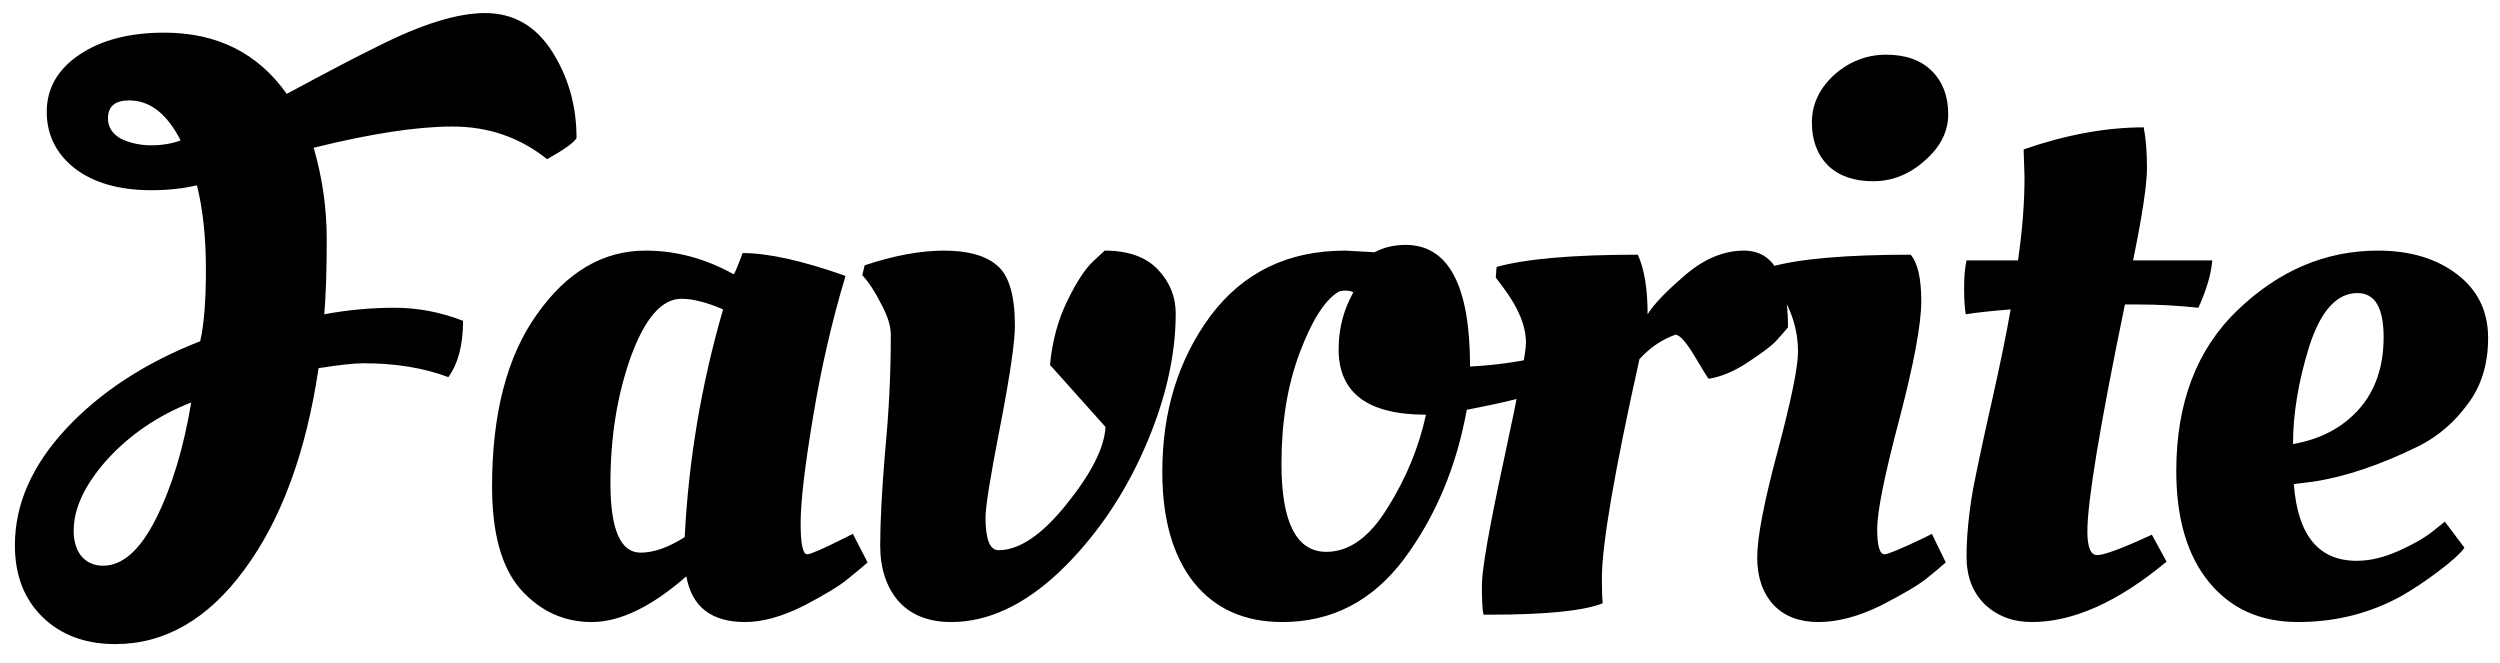 <svg width="98" height="26" viewBox="0 0 98 26" fill="none" xmlns="http://www.w3.org/2000/svg">
<path d="M21.448 6.24C20.381 5.387 19.144 4.96 17.736 4.96C16.349 4.96 14.536 5.237 12.296 5.792C12.637 6.965 12.808 8.16 12.808 9.376C12.808 10.592 12.776 11.573 12.712 12.32C13.629 12.149 14.547 12.064 15.464 12.064C16.381 12.064 17.277 12.235 18.152 12.576C18.152 13.515 17.96 14.251 17.576 14.784C16.616 14.421 15.507 14.24 14.248 14.24C13.885 14.24 13.299 14.304 12.488 14.432C11.997 17.739 11.027 20.373 9.576 22.336C8.147 24.277 6.461 25.248 4.52 25.248C3.347 25.248 2.397 24.896 1.672 24.192C0.947 23.488 0.584 22.549 0.584 21.376C0.584 19.776 1.245 18.261 2.568 16.832C3.912 15.381 5.672 14.229 7.848 13.376C7.997 12.736 8.072 11.797 8.072 10.56C8.072 9.301 7.955 8.203 7.72 7.264C7.187 7.392 6.589 7.456 5.928 7.456C4.669 7.456 3.667 7.168 2.92 6.592C2.195 6.016 1.832 5.28 1.832 4.384C1.832 3.467 2.259 2.72 3.112 2.144C3.965 1.568 5.075 1.28 6.44 1.28C8.509 1.28 10.109 2.08 11.24 3.68C12.904 2.784 14.088 2.165 14.792 1.824C16.52 0.949 17.928 0.512 19.016 0.512C20.125 0.512 21 1.013 21.64 2.016C22.28 3.019 22.6 4.149 22.6 5.408C22.515 5.579 22.131 5.856 21.448 6.24ZM4.04 22.176C4.808 22.176 5.501 21.557 6.12 20.32C6.739 19.083 7.197 17.568 7.496 15.776C6.195 16.288 5.096 17.035 4.2 18.016C3.325 18.997 2.888 19.925 2.888 20.8C2.888 21.227 2.995 21.568 3.208 21.824C3.421 22.059 3.699 22.176 4.04 22.176ZM4.232 4.64C4.232 4.981 4.403 5.248 4.744 5.44C5.107 5.611 5.501 5.696 5.928 5.696C6.355 5.696 6.739 5.632 7.08 5.504C6.547 4.459 5.875 3.936 5.064 3.936C4.509 3.936 4.232 4.171 4.232 4.64ZM28.761 10.752C28.803 10.709 28.921 10.432 29.113 9.92C30.115 9.92 31.459 10.219 33.145 10.816C32.611 12.587 32.185 14.443 31.865 16.384C31.545 18.304 31.385 19.68 31.385 20.512C31.385 21.323 31.47 21.728 31.641 21.728C31.769 21.728 32.238 21.525 33.049 21.12L33.433 20.928L34.009 22.048C33.817 22.219 33.561 22.432 33.241 22.688C32.942 22.944 32.366 23.296 31.513 23.744C30.659 24.171 29.891 24.384 29.209 24.384C27.886 24.384 27.118 23.787 26.905 22.592C25.539 23.787 24.302 24.384 23.193 24.384C22.105 24.384 21.177 23.957 20.409 23.104C19.662 22.251 19.289 20.907 19.289 19.072C19.289 16.213 19.875 13.963 21.049 12.32C22.222 10.656 23.641 9.824 25.305 9.824C26.499 9.824 27.651 10.133 28.761 10.752ZM25.113 21.664C25.625 21.664 26.201 21.461 26.841 21.056C26.99 18.048 27.491 15.072 28.345 12.128C27.705 11.851 27.161 11.712 26.713 11.712C25.945 11.712 25.283 12.469 24.729 13.984C24.195 15.477 23.929 17.131 23.929 18.944C23.929 20.757 24.323 21.664 25.113 21.664ZM37 9.824C37.938 9.824 38.632 10.016 39.08 10.4C39.549 10.784 39.784 11.573 39.784 12.768C39.784 13.408 39.592 14.72 39.208 16.704C38.824 18.667 38.632 19.861 38.632 20.288C38.632 21.141 38.802 21.568 39.144 21.568C39.954 21.568 40.84 20.971 41.8 19.776C42.781 18.56 43.293 17.547 43.336 16.736L41.16 14.304C41.245 13.387 41.469 12.555 41.832 11.808C42.194 11.061 42.536 10.539 42.856 10.24L43.304 9.824C44.221 9.824 44.914 10.069 45.384 10.56C45.853 11.051 46.088 11.627 46.088 12.288C46.088 13.973 45.672 15.755 44.84 17.632C44.008 19.509 42.898 21.109 41.512 22.432C40.125 23.733 38.717 24.384 37.288 24.384C36.392 24.384 35.698 24.107 35.208 23.552C34.738 22.997 34.504 22.272 34.504 21.376C34.504 20.459 34.568 19.232 34.696 17.696C34.845 16.16 34.92 14.635 34.92 13.12C34.92 12.779 34.792 12.373 34.536 11.904C34.301 11.435 34.056 11.061 33.8 10.784L33.896 10.4C35.048 10.016 36.082 9.824 37 9.824ZM50.266 24.384C48.794 24.384 47.642 23.872 46.809 22.848C45.977 21.803 45.562 20.352 45.562 18.496C45.562 16.128 46.191 14.091 47.45 12.384C48.73 10.677 50.489 9.824 52.73 9.824L53.882 9.888C54.244 9.696 54.65 9.6 55.097 9.6C56.783 9.6 57.626 11.189 57.626 14.368C58.5 14.325 59.386 14.208 60.282 14.016L60.794 13.888L60.986 15.136C60.282 15.435 59.332 15.701 58.138 15.936L57.498 16.064C57.092 18.304 56.271 20.256 55.033 21.92C53.796 23.563 52.207 24.384 50.266 24.384ZM51.993 21.632C52.889 21.632 53.69 21.056 54.394 19.904C55.119 18.752 55.62 17.536 55.898 16.256C53.615 16.256 52.474 15.403 52.474 13.696C52.474 13.013 52.612 12.373 52.889 11.776L53.05 11.456C52.964 11.413 52.858 11.392 52.73 11.392C52.602 11.392 52.505 11.413 52.441 11.456C51.908 11.797 51.407 12.597 50.938 13.856C50.468 15.115 50.233 16.555 50.233 18.176C50.233 20.48 50.82 21.632 51.993 21.632ZM58.378 24.096H58.154C58.111 23.925 58.09 23.541 58.09 22.944C58.09 22.325 58.378 20.683 58.954 18.016C59.53 15.349 59.818 13.824 59.818 13.44C59.818 12.779 59.519 12.053 58.922 11.264L58.634 10.88L58.666 10.464C59.818 10.144 61.663 9.984 64.202 9.984C64.458 10.539 64.586 11.317 64.586 12.32C64.82 11.936 65.311 11.424 66.058 10.784C66.804 10.144 67.572 9.824 68.362 9.824C69.514 9.824 70.09 10.827 70.09 12.832C69.983 12.96 69.834 13.131 69.642 13.344C69.471 13.536 69.108 13.813 68.554 14.176C68.02 14.539 67.498 14.763 66.986 14.848C66.964 14.848 66.783 14.56 66.442 13.984C66.1 13.408 65.844 13.12 65.674 13.12C65.14 13.312 64.671 13.632 64.266 14.08C63.284 18.496 62.794 21.355 62.794 22.656C62.794 23.125 62.804 23.456 62.826 23.648C62.079 23.947 60.596 24.096 58.378 24.096ZM75.314 11.808C75.314 12.704 75.026 14.251 74.45 16.448C73.874 18.624 73.586 20.053 73.586 20.736C73.586 21.397 73.682 21.728 73.874 21.728C74.002 21.728 74.493 21.525 75.346 21.12L75.73 20.928L76.274 22.048C76.082 22.219 75.826 22.432 75.506 22.688C75.186 22.944 74.589 23.296 73.714 23.744C72.839 24.171 72.029 24.384 71.282 24.384C70.535 24.384 69.949 24.16 69.522 23.712C69.095 23.243 68.882 22.624 68.882 21.856C68.882 21.067 69.149 19.68 69.682 17.696C70.215 15.691 70.482 14.389 70.482 13.792C70.482 12.896 70.205 12.053 69.65 11.264L69.362 10.88L69.394 10.464C70.525 10.144 72.359 9.984 74.898 9.984C75.175 10.304 75.314 10.912 75.314 11.808ZM71.666 6.496C71.239 6.069 71.026 5.504 71.026 4.8C71.026 4.096 71.314 3.477 71.89 2.944C72.487 2.411 73.17 2.144 73.938 2.144C74.706 2.144 75.303 2.357 75.73 2.784C76.157 3.211 76.37 3.776 76.37 4.48C76.37 5.163 76.061 5.771 75.442 6.304C74.845 6.837 74.173 7.104 73.426 7.104C72.679 7.104 72.093 6.901 71.666 6.496ZM86.721 10.208C86.678 10.741 86.497 11.36 86.177 12.064C85.366 11.979 84.598 11.936 83.873 11.936H83.297C82.315 16.693 81.825 19.659 81.825 20.832C81.825 21.451 81.953 21.76 82.209 21.76C82.486 21.76 83.201 21.493 84.353 20.96L84.929 22.016C83.03 23.595 81.27 24.384 79.649 24.384C78.902 24.384 78.283 24.149 77.793 23.68C77.323 23.211 77.089 22.592 77.089 21.824C77.089 21.035 77.174 20.149 77.345 19.168C77.537 18.187 77.793 16.992 78.113 15.584C78.433 14.155 78.667 13.003 78.817 12.128C78.027 12.192 77.441 12.256 77.057 12.32C77.014 12.064 76.993 11.723 76.993 11.296C76.993 10.848 77.025 10.485 77.089 10.208H79.105C79.275 9.056 79.361 7.968 79.361 6.944L79.329 5.952V5.856C80.993 5.28 82.561 4.992 84.033 4.992C84.118 5.419 84.161 5.952 84.161 6.592C84.161 7.232 83.979 8.437 83.617 10.208H86.721ZM85.31 18.464C85.31 15.797 86.11 13.696 87.71 12.16C89.332 10.603 91.166 9.824 93.214 9.824C94.473 9.824 95.508 10.133 96.318 10.752C97.129 11.371 97.534 12.203 97.534 13.248C97.534 14.272 97.268 15.136 96.734 15.84C96.222 16.544 95.593 17.088 94.846 17.472C93.332 18.219 91.945 18.688 90.686 18.88L89.918 18.976C90.068 20.981 90.889 21.984 92.382 21.984C92.894 21.984 93.438 21.856 94.014 21.6C94.59 21.344 95.038 21.088 95.358 20.832L95.838 20.448L96.606 21.472C96.436 21.707 96.094 22.016 95.582 22.4C95.07 22.784 94.59 23.104 94.142 23.36C92.905 24.043 91.55 24.384 90.078 24.384C88.606 24.384 87.444 23.861 86.59 22.816C85.737 21.771 85.31 20.32 85.31 18.464ZM89.886 17.408C90.974 17.216 91.838 16.757 92.478 16.032C93.118 15.307 93.438 14.368 93.438 13.216C93.438 12.064 93.097 11.488 92.414 11.488C91.604 11.488 90.974 12.181 90.526 13.568C90.1 14.933 89.886 16.213 89.886 17.408Z" fill="black"/>
</svg>
